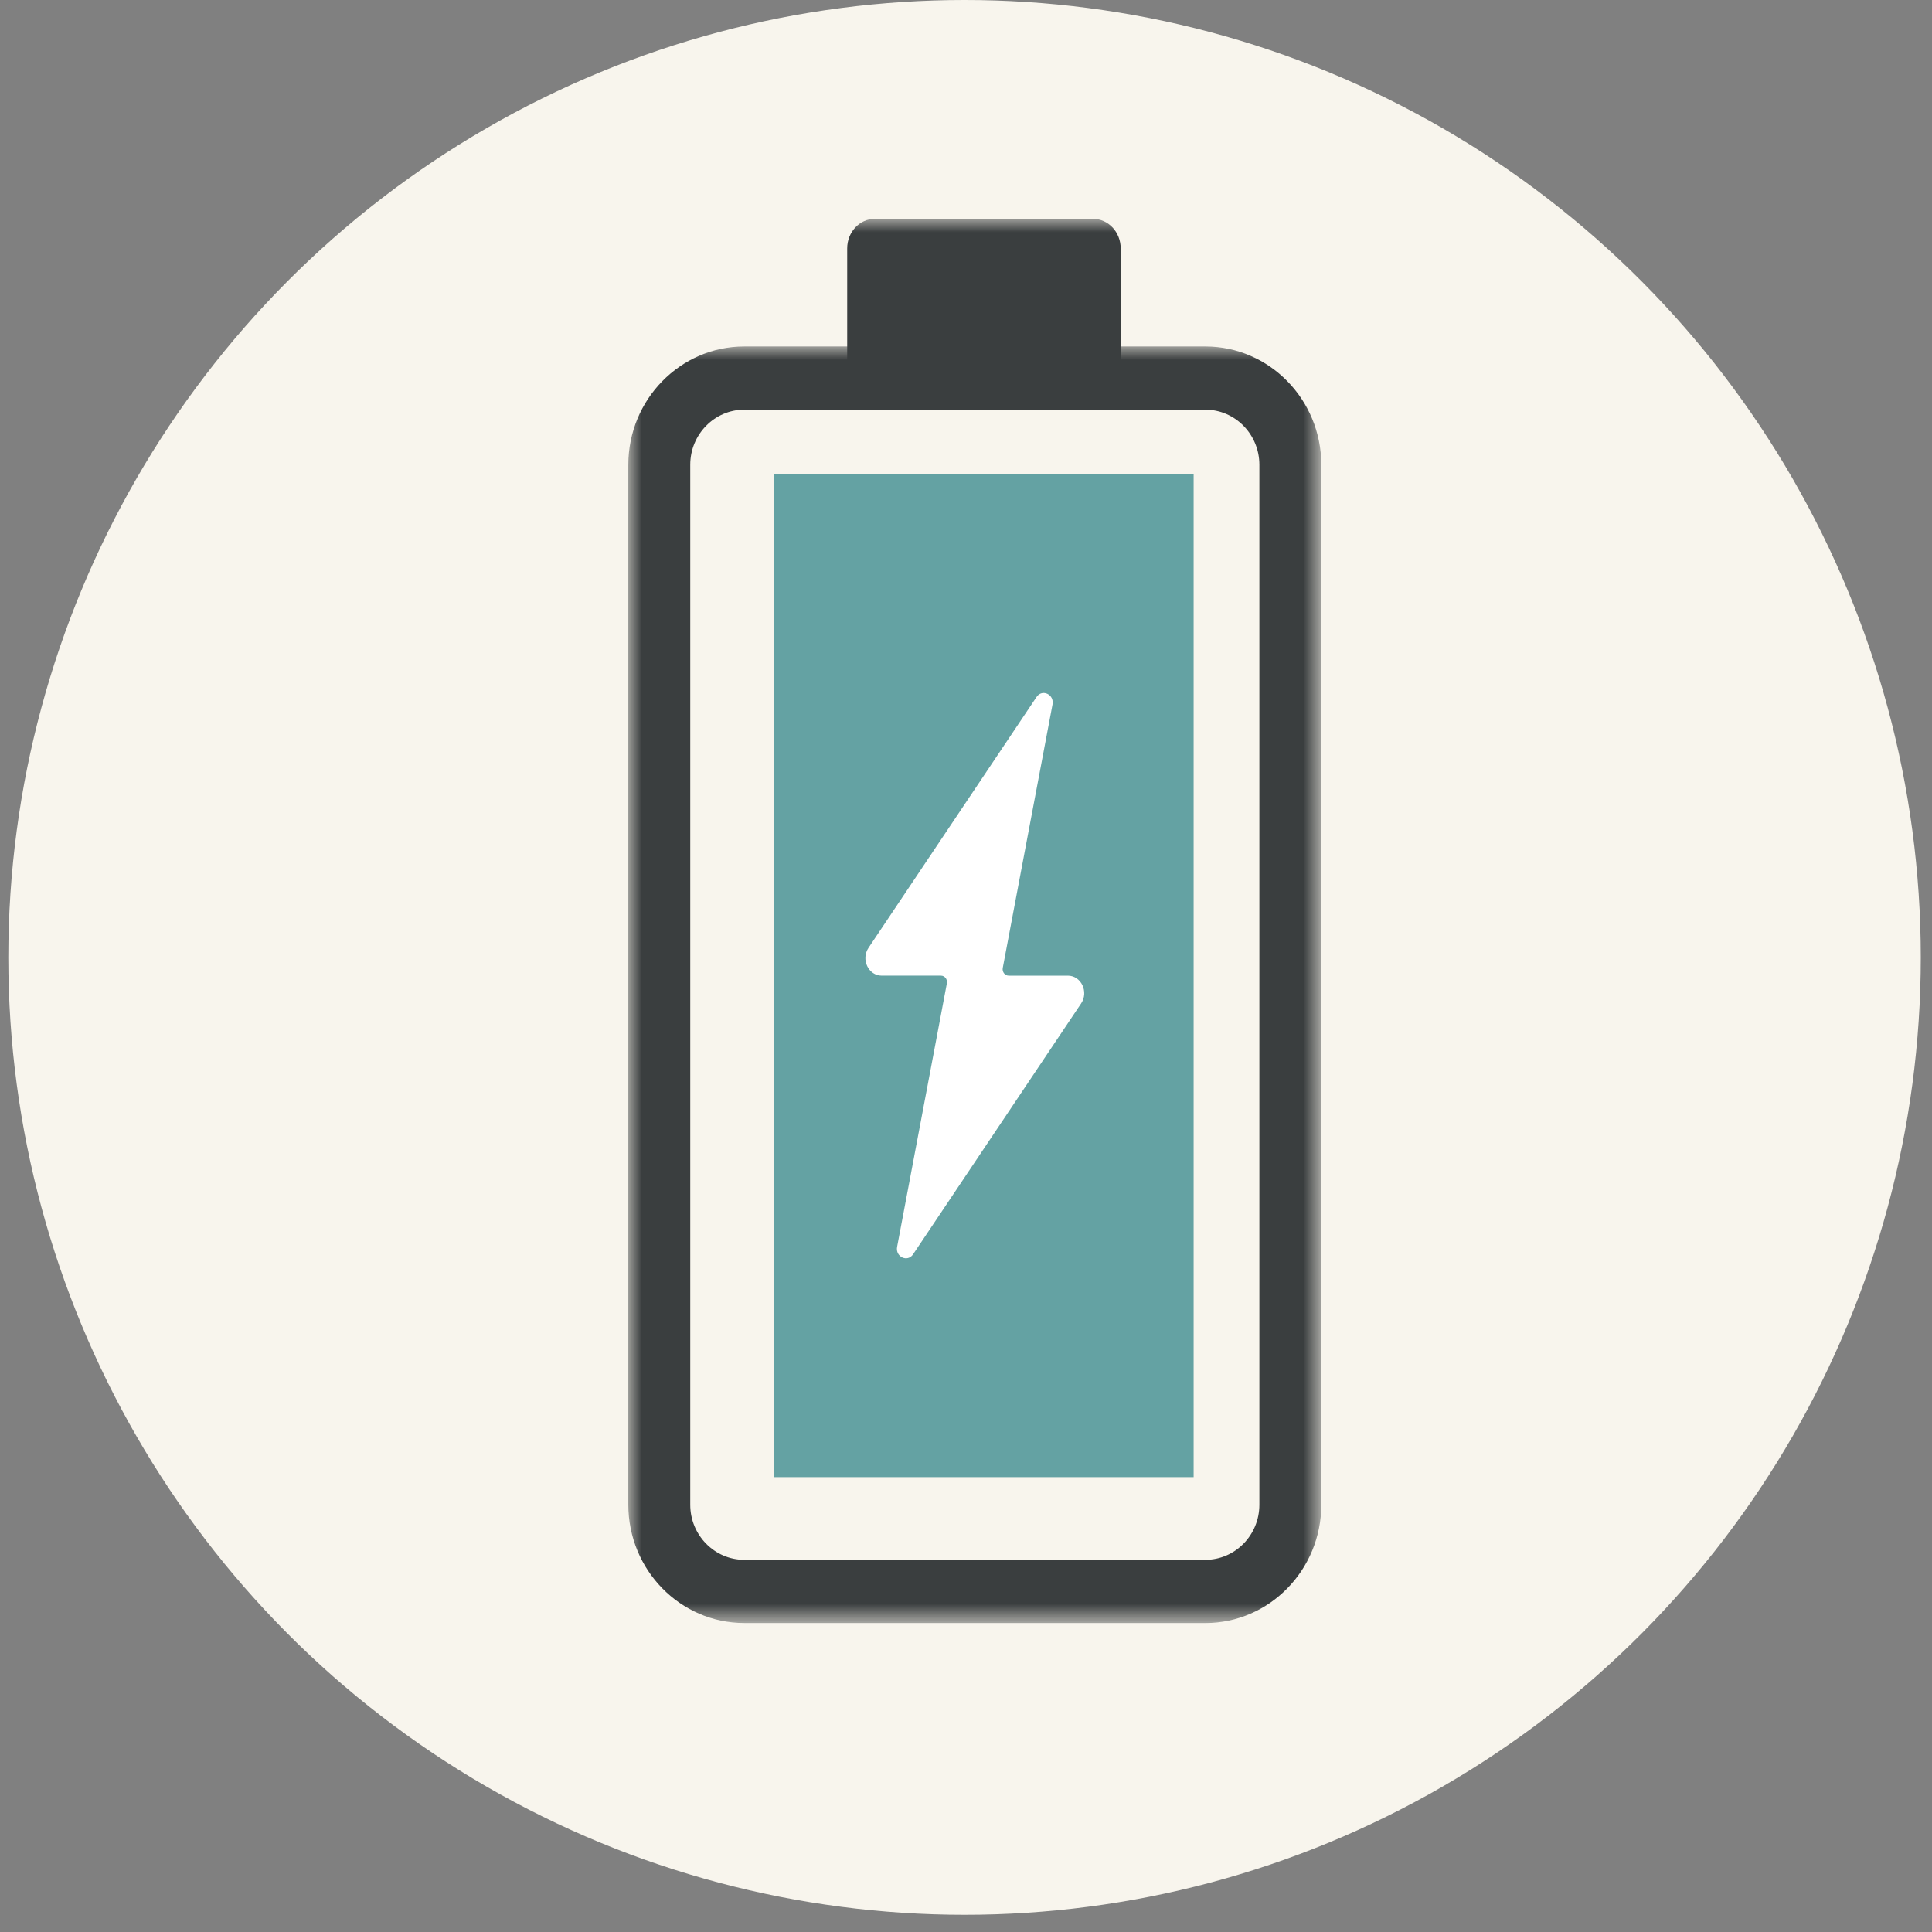 <svg width="73" height="73" viewBox="0 0 73 73" xmlns="http://www.w3.org/2000/svg" xmlns:xlink="http://www.w3.org/1999/xlink">
    <rect x="0" y="0" width="73" height="73" fill="#808080" stroke="none"/>
    <defs>
        <path id="a" d="M0 0h26.184v48.233H0z"/>
        <path id="c" d="M0 52.367h26.873V0H0z"/>
    </defs>
    <g transform="translate(.314)" fill="none" fill-rule="evenodd">
        <ellipse fill="#F8F5ED" cx="36.131" cy="36.175" rx="36.131" ry="36.175"/>
        <g transform="translate(23.427 8.269)">
            <g transform="translate(0 4.823)">
                <mask id="b" fill="#fff">
                    <use xlink:href="#a"/>
                </mask>
                <path d="M4.38 2.388c-1.124 0-2.04.934-2.04 2.08v39.296c0 1.148.916 2.081 2.04 2.081h17.424c1.125 0 2.04-.933 2.04-2.081V4.469c0-1.147-.915-2.081-2.04-2.081H4.38zm17.424 45.845H4.38c-2.415 0-4.38-2.005-4.38-4.47V4.47C0 2.005 1.965 0 4.38 0h17.424c2.415 0 4.38 2.005 4.38 4.469v39.295c0 2.464-1.965 4.47-4.38 4.47z" fill="#3A3E3F" mask="url(#b)"/>
            </g>
            <mask id="d" fill="#fff">
                <use xlink:href="#c"/>
            </mask>
            <path fill="#64A2A3" mask="url(#d)" d="M5.512 47.544H21.36V9.647H5.512z"/>
            <path d="M18.604 6.201H8.27v-5.08C8.269.502 8.735 0 9.312 0h8.248c.577 0 1.044.502 1.044 1.12v5.081z" fill="#3A3E3F" mask="url(#d)"/>
            <path d="M16.607 28.596h-2.236c-.144 0-.251-.142-.223-.293l1.88-9.955c.07-.38-.392-.596-.604-.281l-6.35 9.48c-.293.439 0 1.049.502 1.049h2.236c.145 0 .253.14.224.291l-1.88 9.955c-.072.381.392.597.604.282l6.35-9.48c.293-.438 0-1.048-.503-1.048" fill="#FFF" mask="url(#d)"/>
        </g>
    </g>
</svg>

